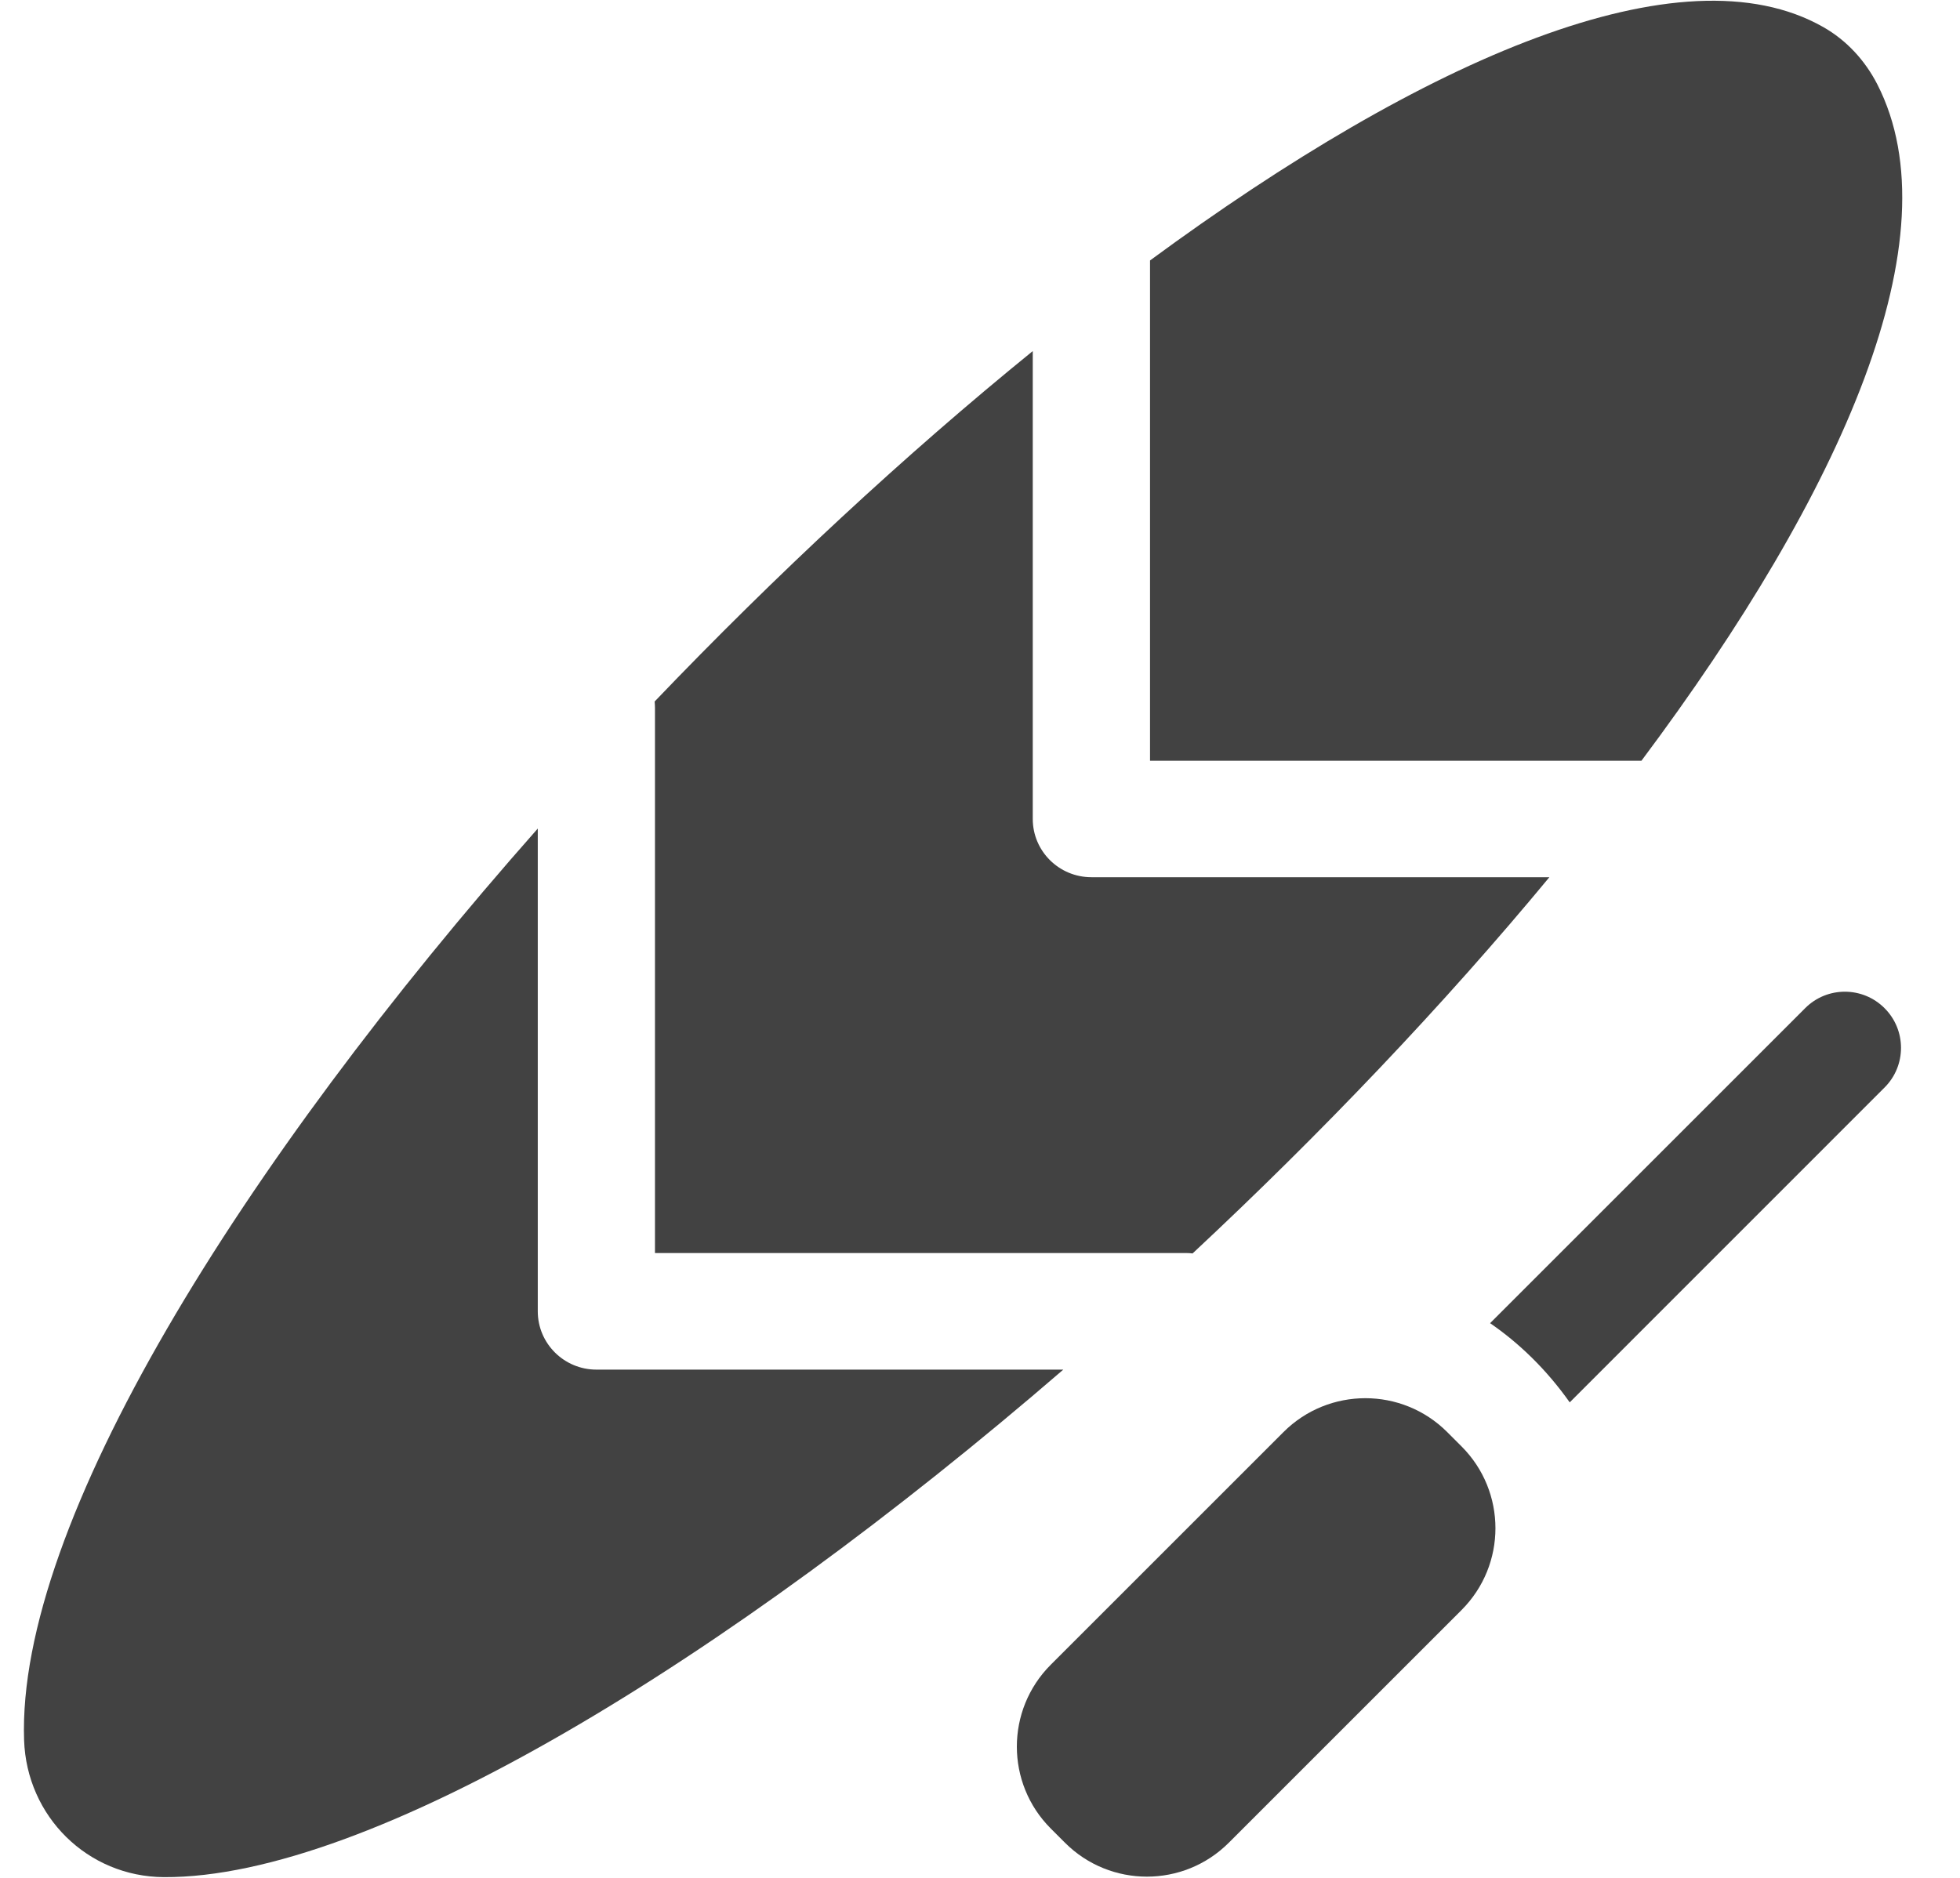 <svg width="24" height="23" viewBox="0 0 24 23" fill="none" xmlns="http://www.w3.org/2000/svg">
<g clip-path="url(#clip0)">
<path d="M14.082 9.318H20.099C22.572 6.012 23.941 2.898 22.988 1.034C22.838 0.741 22.612 0.494 22.325 0.331C20.592 -0.653 17.455 0.708 14.082 3.19V9.318Z" fill="#424242"/>
<path d="M13.364 10.744C12.968 10.744 12.646 10.425 12.646 10.03V4.3C11.081 5.571 9.5 7.041 8.016 8.592C8.018 8.617 8.02 8.643 8.02 8.669V15.347H14.523C14.55 15.347 14.577 15.349 14.603 15.352C16.18 13.88 17.678 12.308 18.972 10.744H13.364V10.744Z" fill="#424242"/>
<path d="M7.303 16.775C6.907 16.775 6.585 16.455 6.585 16.061V10.148C2.949 14.262 0.206 18.66 0.295 21.313C0.326 22.245 1.07 22.986 2.008 22.991C4.539 23.004 8.901 20.331 13.02 16.775H7.303V16.775Z" fill="#424242"/>
<path d="M17.721 17.54C17.444 17.263 17.081 17.125 16.719 17.125C16.356 17.125 15.993 17.263 15.716 17.54L12.866 20.39C12.313 20.944 12.313 21.841 12.866 22.395L13.041 22.57C13.318 22.847 13.681 22.985 14.044 22.985C14.406 22.985 14.769 22.847 15.046 22.57L17.896 19.72C18.45 19.166 18.45 18.269 17.896 17.715L17.721 17.54Z" fill="#424242"/>
<path d="M23.076 12.348C22.808 12.079 22.372 12.079 22.104 12.348L18.246 16.206C18.599 16.449 18.933 16.769 19.221 17.176L23.076 13.32C23.345 13.052 23.345 12.616 23.076 12.348Z" fill="#424242"/>
</g>
<defs>
<clipPath id="clip0">
<rect width="23" height="23" fill="white" transform="translate(0.293)"/>
</clipPath>
</defs>
</svg>
